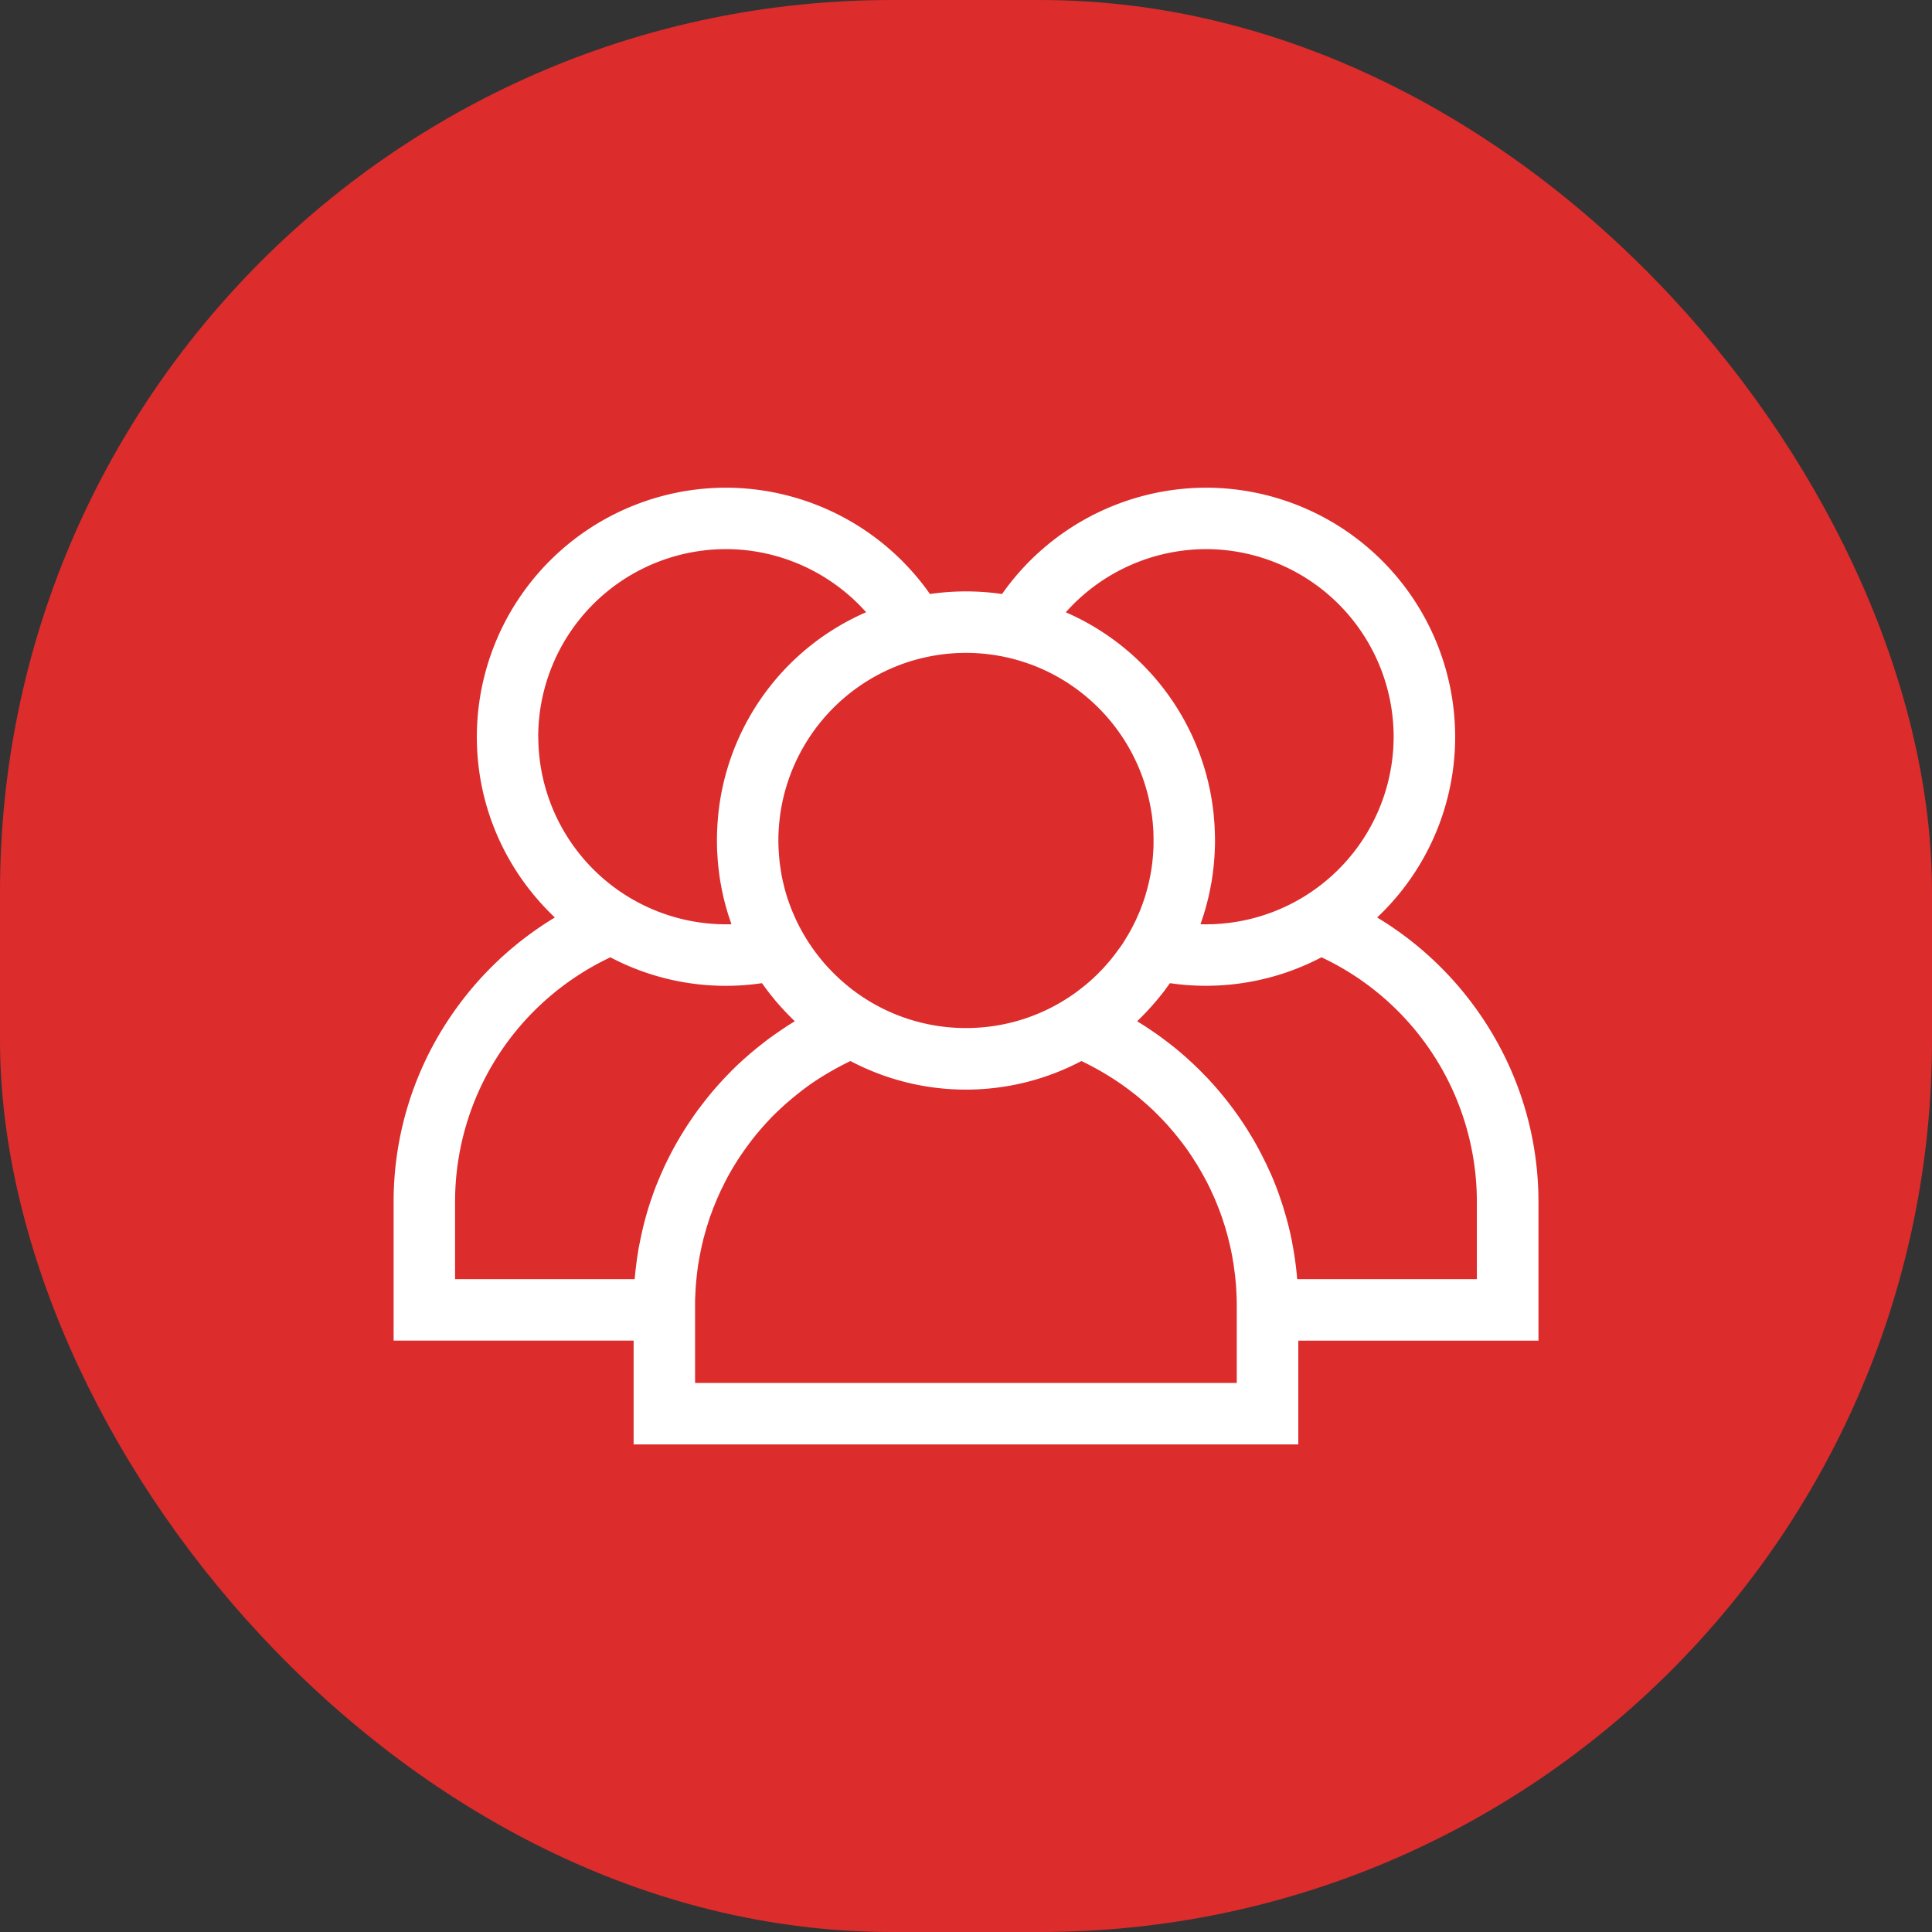 <svg width="26" height="26" fill="none" xmlns="http://www.w3.org/2000/svg"><rect width="100%" height="100%" fill="#333333" stroke="none"/><rect width="26" height="26" rx="12" fill="#DC2C2C"/><g clip-path="url(#a)"><path d="M20.704 16.177c0-.902-.27-1.772-.781-2.518a4.502 4.502 0 00-1.39-1.312 3.342 3.342 0 001.05-2.432 3.356 3.356 0 00-3.352-3.352 3.363 3.363 0 00-2.746 1.431 3.362 3.362 0 00-.97 0 3.363 3.363 0 00-2.746-1.431 3.356 3.356 0 00-3.352 3.352c0 .957.403 1.82 1.05 2.432a4.5 4.5 0 00-1.39 1.313 4.436 4.436 0 00-.78 2.517v1.864h3.23v1.397h8.945v-1.396h3.232v-1.865zM16.23 7.39a2.528 2.528 0 012.525 2.525 2.528 2.528 0 01-2.6 2.523l.006-.016c.043-.122.079-.247.108-.376l.006-.027c.008-.034.014-.07.02-.104l.01-.05a3.612 3.612 0 00.038-.33l.004-.067c.002-.049.004-.098.004-.146v-.017c0-.05-.002-.1-.004-.149l-.002-.043a3.45 3.45 0 00-.01-.125l-.002-.028a3.335 3.335 0 00-1.99-2.72 2.532 2.532 0 011.887-.85zm-4.105 1.552l.025-.009a2.553 2.553 0 01.85-.147 2.53 2.53 0 01.85.148l.023.008a2.532 2.532 0 011.62 1.976l.004.022c.005.03.009.062.012.093l.004.034c.002.029.005.057.006.086l.003.037.002.111v.014c0 .036 0 .072-.002.108l-.002.033a2.48 2.48 0 01-.008.103c0 .013-.003.026-.004.04a2.42 2.42 0 01-.08.402l-.011.04-.018.056-.015.045-.019.051a2.51 2.51 0 01-.033.085l-.017.038-.031.07-.004.008-.012.024-.038.075-.015.028-.001.002a2.45 2.45 0 01-.045.077l-.018.03a2.438 2.438 0 01-.05.08l-.034.048-.03.04a2.379 2.379 0 01-.107.138l-.027.031-.045.051-.028.03-.076.077-.047.044-.033.03a2.75 2.75 0 01-.152.124l-.019.015c-.42.312-.94.497-1.503.497a2.512 2.512 0 01-1.503-.497l-.019-.014a2.393 2.393 0 01-.068-.054l-.029-.024a2.276 2.276 0 01-.055-.048l-.033-.029-.047-.045a2.541 2.541 0 01-.076-.077l-.028-.029-.045-.05-.027-.032a2.965 2.965 0 01-.137-.178l-.033-.048a2.57 2.57 0 01-.114-.188l-.016-.03a2.48 2.48 0 01-.051-.1l-.002-.005a2.544 2.544 0 01-.033-.073l-.015-.035a2.627 2.627 0 01-.035-.087l-.017-.048a2.039 2.039 0 01-.071-.241 1.756 1.756 0 01-.023-.101 2.557 2.557 0 01-.015-.088l-.007-.048a2.744 2.744 0 01-.01-.07c0-.013-.002-.024-.003-.036a2.588 2.588 0 01-.008-.105l-.002-.03a2.517 2.517 0 010-.236l.002-.033.007-.09.004-.031c.003-.033.007-.065.012-.097 0-.007.002-.013.003-.02a2.532 2.532 0 011.62-1.976zm-4.882.973A2.528 2.528 0 019.769 7.39c.726 0 1.412.316 1.887.849a3.336 3.336 0 00-1.99 2.722l-.002.024a3.346 3.346 0 00-.01.13l-.002.04a3.423 3.423 0 000 .314l.004.063a3.476 3.476 0 00.038.332l.01.053c.006.034.012.068.02.101l.007.033c.028.124.063.246.105.364l.007.023-.074.001a2.528 2.528 0 01-2.525-2.524zm1.977 5.274l-.026.043a4.37 4.37 0 00-.056.092l-.03.052a4.224 4.224 0 00-.121.228l-.027.055c-.015.03-.029.062-.043.093l-.022.05a4.435 4.435 0 00-.047.112l-.014.033a3.185 3.185 0 00-.054.147l-.012.034a4.515 4.515 0 00-.038.114l-.016.053a4.435 4.435 0 00-.1.406l-.012.058c-.007.035-.013.07-.018.106l-.008.05a4.447 4.447 0 00-.02.155l-.001.002-.014.142H6.124v-1.037c0-1.417.814-2.69 2.09-3.294a3.33 3.33 0 002.04.348l.078.106.027.035.08.099.034.039c.026.03.052.059.079.087l.042.045.074.074.028.028a4.336 4.336 0 00-.107.066l-.017.012-.104.07-.036.025-.092.066-.028.021-.114.09-.025.02-.089.074-.033.03c-.03.025-.059.052-.087.078l-.023.02c-.035.034-.07.067-.103.101l-.026.027a4.823 4.823 0 00-.078.081l-.03.033a4.084 4.084 0 00-.085.095l-.013.015a4.393 4.393 0 00-.093.113l-.025.031-.068.089-.026.034a4.515 4.515 0 00-.173.254zm.134 3.421v-1.037c0-.046 0-.091.003-.137l.002-.045.005-.091.005-.055.008-.08.007-.058.01-.076.01-.06.013-.073.012-.06.015-.07c.004-.021.01-.041.015-.062a.75.75 0 01.017-.068l.017-.061.019-.067.02-.061.02-.065.023-.06.023-.064.025-.06.025-.062.027-.06.027-.06.03-.059.029-.06.03-.057.032-.058.033-.057.034-.056.035-.056.036-.055.037-.054.038-.054.039-.053.04-.053.04-.051a3.989 3.989 0 01.173-.2l.045-.048a3.442 3.442 0 01.142-.138l.049-.045a5.184 5.184 0 01.205-.17 3.051 3.051 0 01.218-.157 4.067 4.067 0 01.458-.258 3.332 3.332 0 003.108 0 4.042 4.042 0 01.287.152 3.676 3.676 0 01.39.263l.052.04a4.319 4.319 0 01.25.22l.046.046a4.178 4.178 0 01.137.144l.043.05.043.05.041.05.041.052a3.935 3.935 0 01.08.106l.037.053.037.055.035.055.036.056.033.056a2.92 2.92 0 01.065.115l.031.057.03.06c.01.02.02.039.028.058l.028.061.027.06.025.061.024.06.024.064.022.061.021.065.02.061.019.067.017.06.017.07.015.06.015.07.012.061c.005.024.008.049.012.073.004.02.008.04.01.06l.01.075.008.059.008.08.005.055.005.091.002.045c.002.046.003.091.003.137v1.038h-7.29zm8.103-1.396c-.008-.1-.02-.2-.035-.3l-.007-.047a4.848 4.848 0 00-.019-.108l-.01-.057a4.04 4.04 0 00-.103-.408l-.015-.052a4.496 4.496 0 00-.039-.116l-.01-.032a4.578 4.578 0 00-.055-.148 4.663 4.663 0 00-.06-.145l-.023-.049a3.945 3.945 0 00-.043-.093l-.027-.054a4.81 4.81 0 00-.121-.23l-.03-.051a4.641 4.641 0 00-.056-.092l-.026-.043a4.526 4.526 0 00-.174-.254l-.025-.034a4.955 4.955 0 00-.068-.089l-.025-.031a4.582 4.582 0 00-.094-.113l-.012-.014a4.857 4.857 0 00-.085-.096l-.03-.033a4.26 4.26 0 00-.078-.08l-.026-.027a4.31 4.31 0 00-.104-.101l-.022-.02a4.996 4.996 0 00-.087-.08l-.034-.029a4.54 4.54 0 00-.088-.075l-.025-.02a4.248 4.248 0 00-.114-.088l-.029-.022a4.586 4.586 0 00-.09-.066l-.037-.025a4.798 4.798 0 00-.104-.07l-.018-.012a4.32 4.32 0 00-.106-.066l.027-.027a3.174 3.174 0 00.196-.208l.033-.038c.028-.033.055-.066.081-.1l.027-.033.077-.107a3.348 3.348 0 002.04-.348 3.637 3.637 0 012.091 3.294v1.037h-2.418z" fill="#fff"/></g><defs><clipPath id="a"><path fill="#fff" transform="translate(5.296 5.296)" d="M0 0h15.407v15.407H0z"/></clipPath></defs></svg>